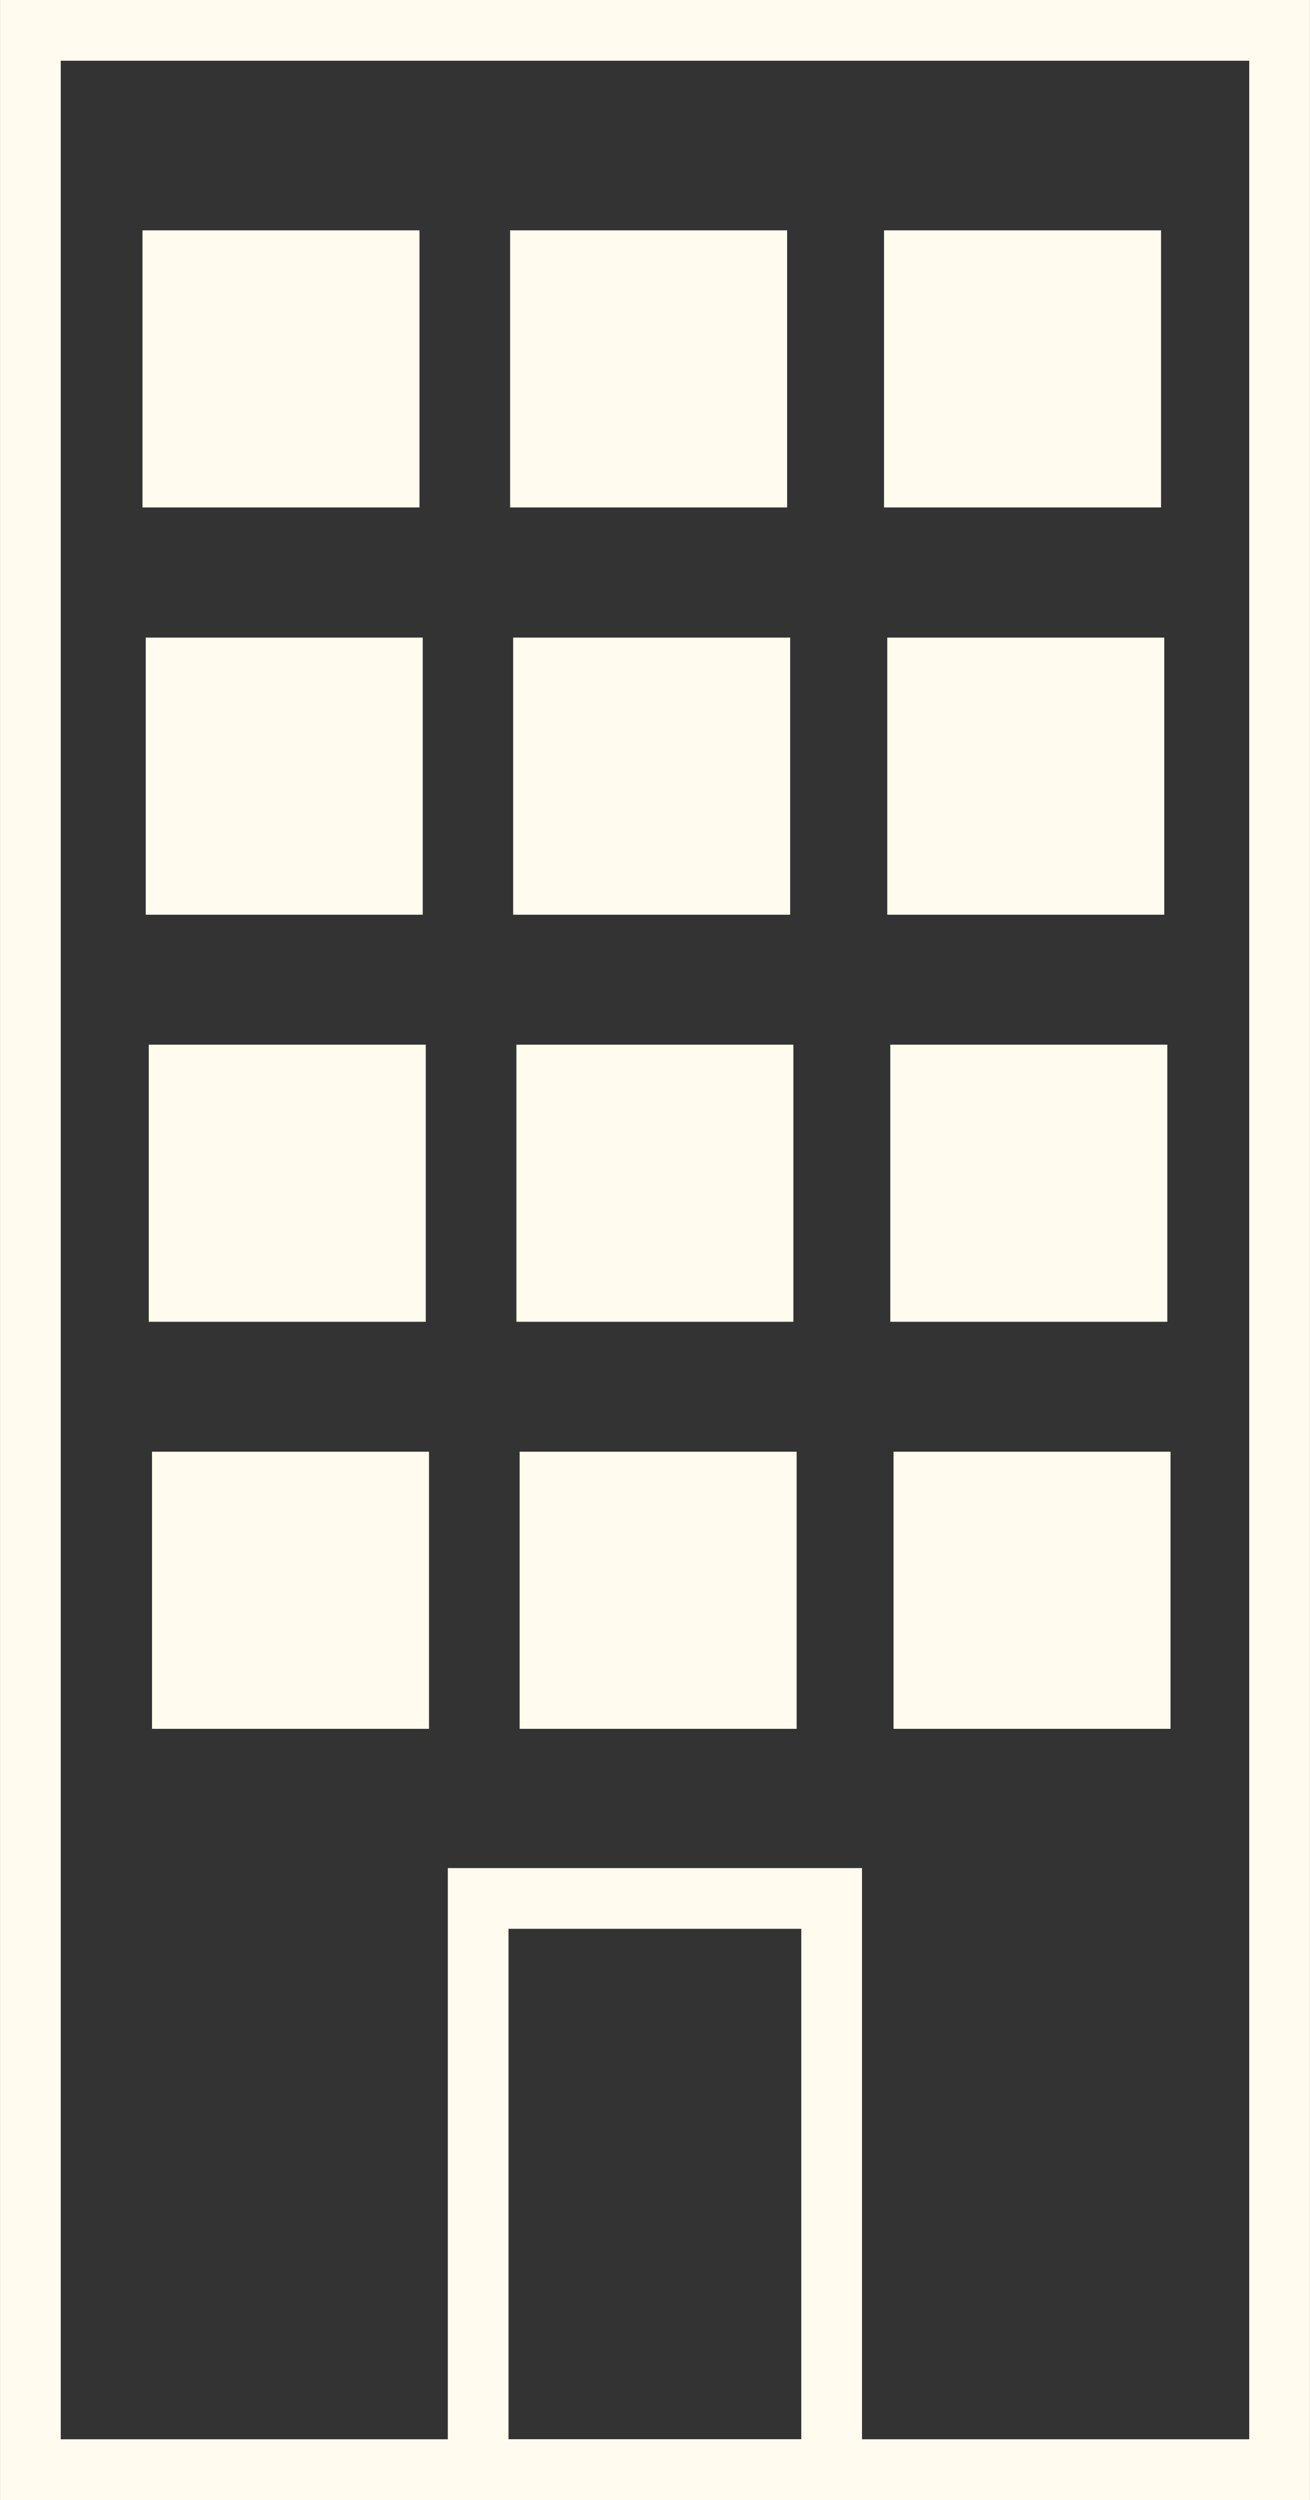 <svg xmlns="http://www.w3.org/2000/svg" width="22.84mm" height="43.57mm" viewBox="0 0 64.74 123.51">
    <rect x="0" y="0" width="64.74" height="123.51" fill="#333333" stroke="none"/>
    <defs>
        <style>

            .cls-1,
            .cls-2,
            .cls-4 {
                fill: none;
            }

            .cls-1,
            .cls-2,
            .cls-3 {
                stroke: #FFFCEF;
            }

            .cls-1, .cls-2, .cls-3 {
                stroke-width: 3px;
            }


            .cls-3 {
                fill: #FFFCEF;
                stroke-width: 0.5px;
            }

        </style>
    </defs>
        <g id="Layer_13" data-name="Layer 13">
            <rect class="cls-1" x="1.5" y="1.5" width="61.74" height="120.51" />
            <rect class="cls-2" x="23.63" y="93.79" width="17.47" height="28.22" />
            <rect class="cls-3" x="7.76" y="71.97" width="13.19" height="13.19" />
            <rect class="cls-3" x="25.93" y="71.97" width="13.19" height="13.19" />
            <rect class="cls-3" x="44.41" y="71.97" width="13.19" height="13.19" />
            <rect class="cls-3" x="7.6" y="51.86" width="13.19" height="13.19" />
            <rect class="cls-3" x="25.77" y="51.86" width="13.19" height="13.19" />
            <rect class="cls-3" x="44.25" y="51.86" width="13.19" height="13.19" />
            <rect class="cls-3" x="7.45" y="31.75" width="13.19" height="13.19" />
            <rect class="cls-3" x="25.61" y="31.75" width="13.19" height="13.19" />
            <rect class="cls-3" x="44.1" y="31.75" width="13.19" height="13.19" />
            <rect class="cls-3" x="7.29" y="11.63" width="13.19" height="13.19" />
            <rect class="cls-3" x="25.46" y="11.63" width="13.19" height="13.19" />
            <rect class="cls-3" x="43.94" y="11.63" width="13.19" height="13.19" />
        </g>
</svg>